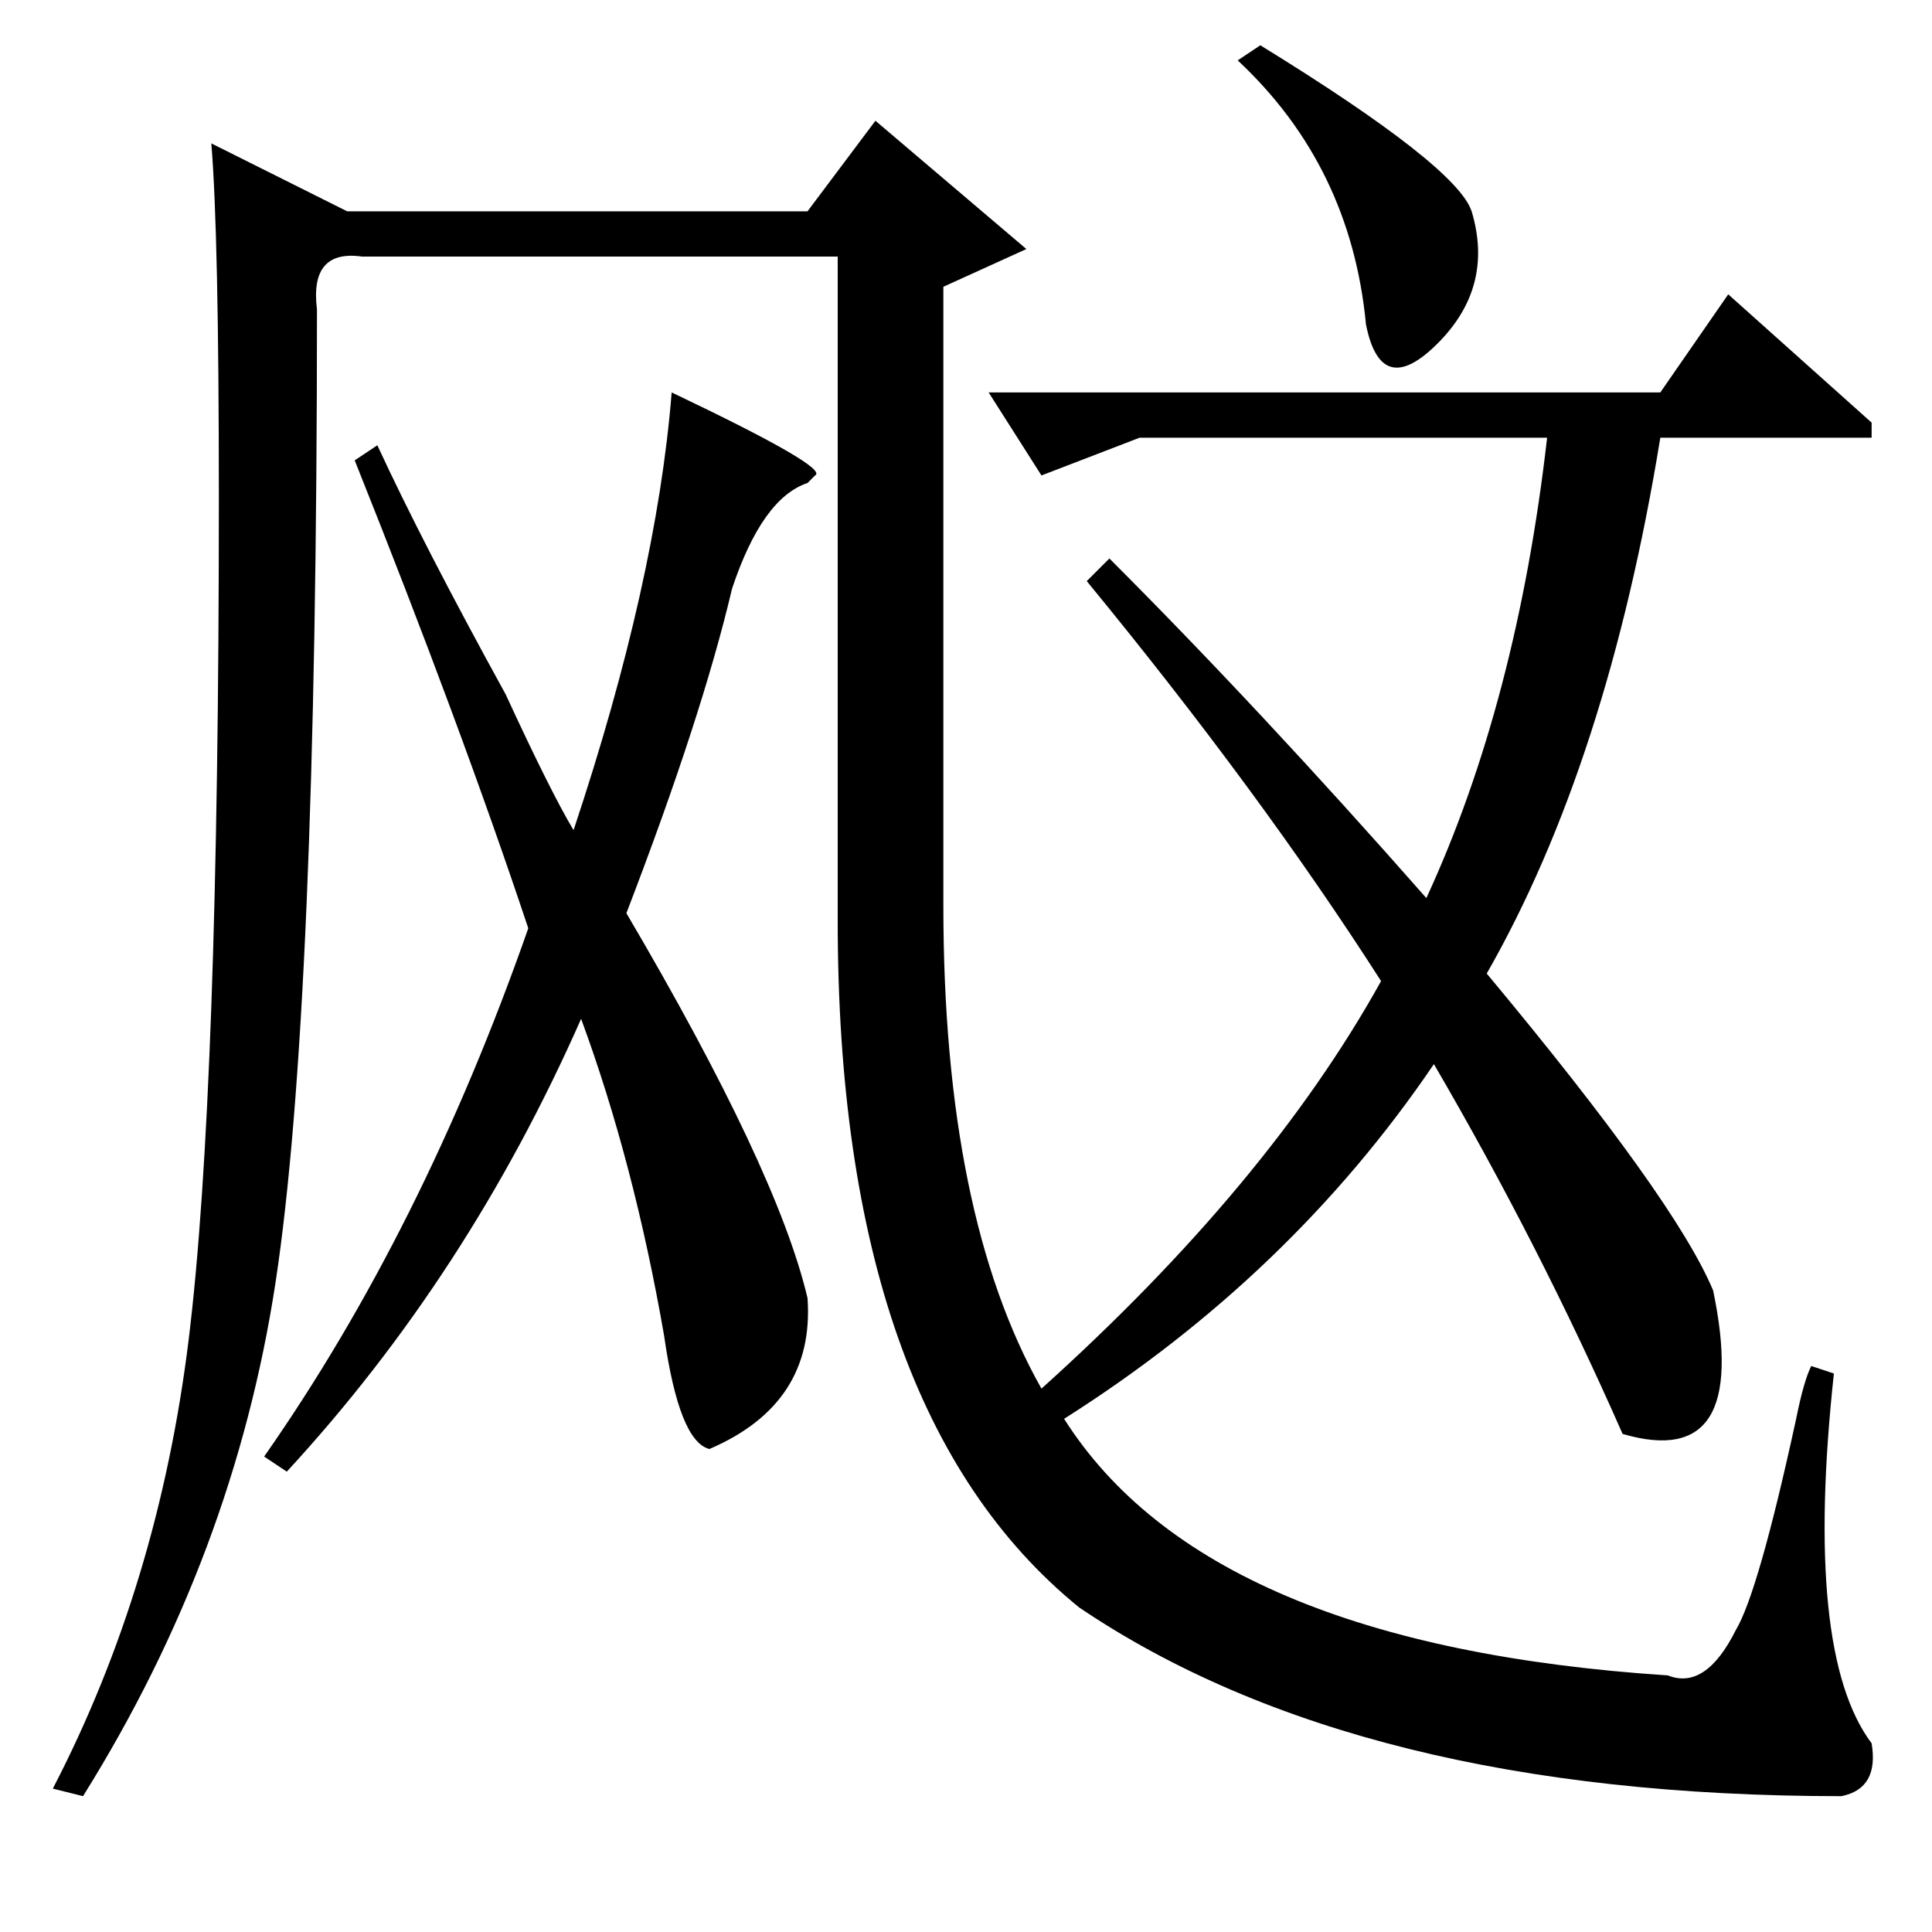 <?xml version="1.0" standalone="no"?>
<!DOCTYPE svg PUBLIC "-//W3C//DTD SVG 1.1//EN" "http://www.w3.org/Graphics/SVG/1.1/DTD/svg11.dtd" >
<svg xmlns="http://www.w3.org/2000/svg" xmlns:xlink="http://www.w3.org/1999/xlink" version="1.1" viewBox="0 -64 256 256">
  <g transform="matrix(1 0 0 -1 0 192)">
   <path fill="currentColor"
d="M227 85q5 -24 -12 -19q-11 25 -25 49q-19 -28 -49 -47q19 -30 80 -34q5 -2 9 6q3 5 8 28q1 5 2 7l3 -1q-4 -37 5 -49q1 -6 -4 -7q-64 0 -101 25q-32 26 -32 91v88h-63q-7 1 -6 -7q0 -93 -5.5 -129t-25.5 -68l-4 1q14 27 18 59.5t4 111.5q0 35 -1 47l18 -9h61l9 12l20 -17
l-11 -5v-82q0 -41 13 -64q30 27 45 54q-16 25 -39 53l3 3q20 -20 42 -45q12 26 16 61h-54l-13 -5l-7 11h89l9 13l19 -17v-2h-28q-7 -43 -23 -71q25 -30 30 -42zM89 204q21 -10 19 -11l-1 -1q-6 -2 -10 -14q-4 -17 -14 -43q20 -34 24 -51q1 -14 -13 -20q-4 1 -6 15
q-4 23 -11 42q-15 -34 -39 -60l-3 2q21 30 35 70q-9 27 -23 62l3 2q6 -13 17 -33q6 -13 9 -18q11 33 13 58zM167 250q26 -16 28 -22q3 -10 -4.5 -17.5t-9.5 2.5q-2 21 -17 35z" />
  </g>

</svg>
